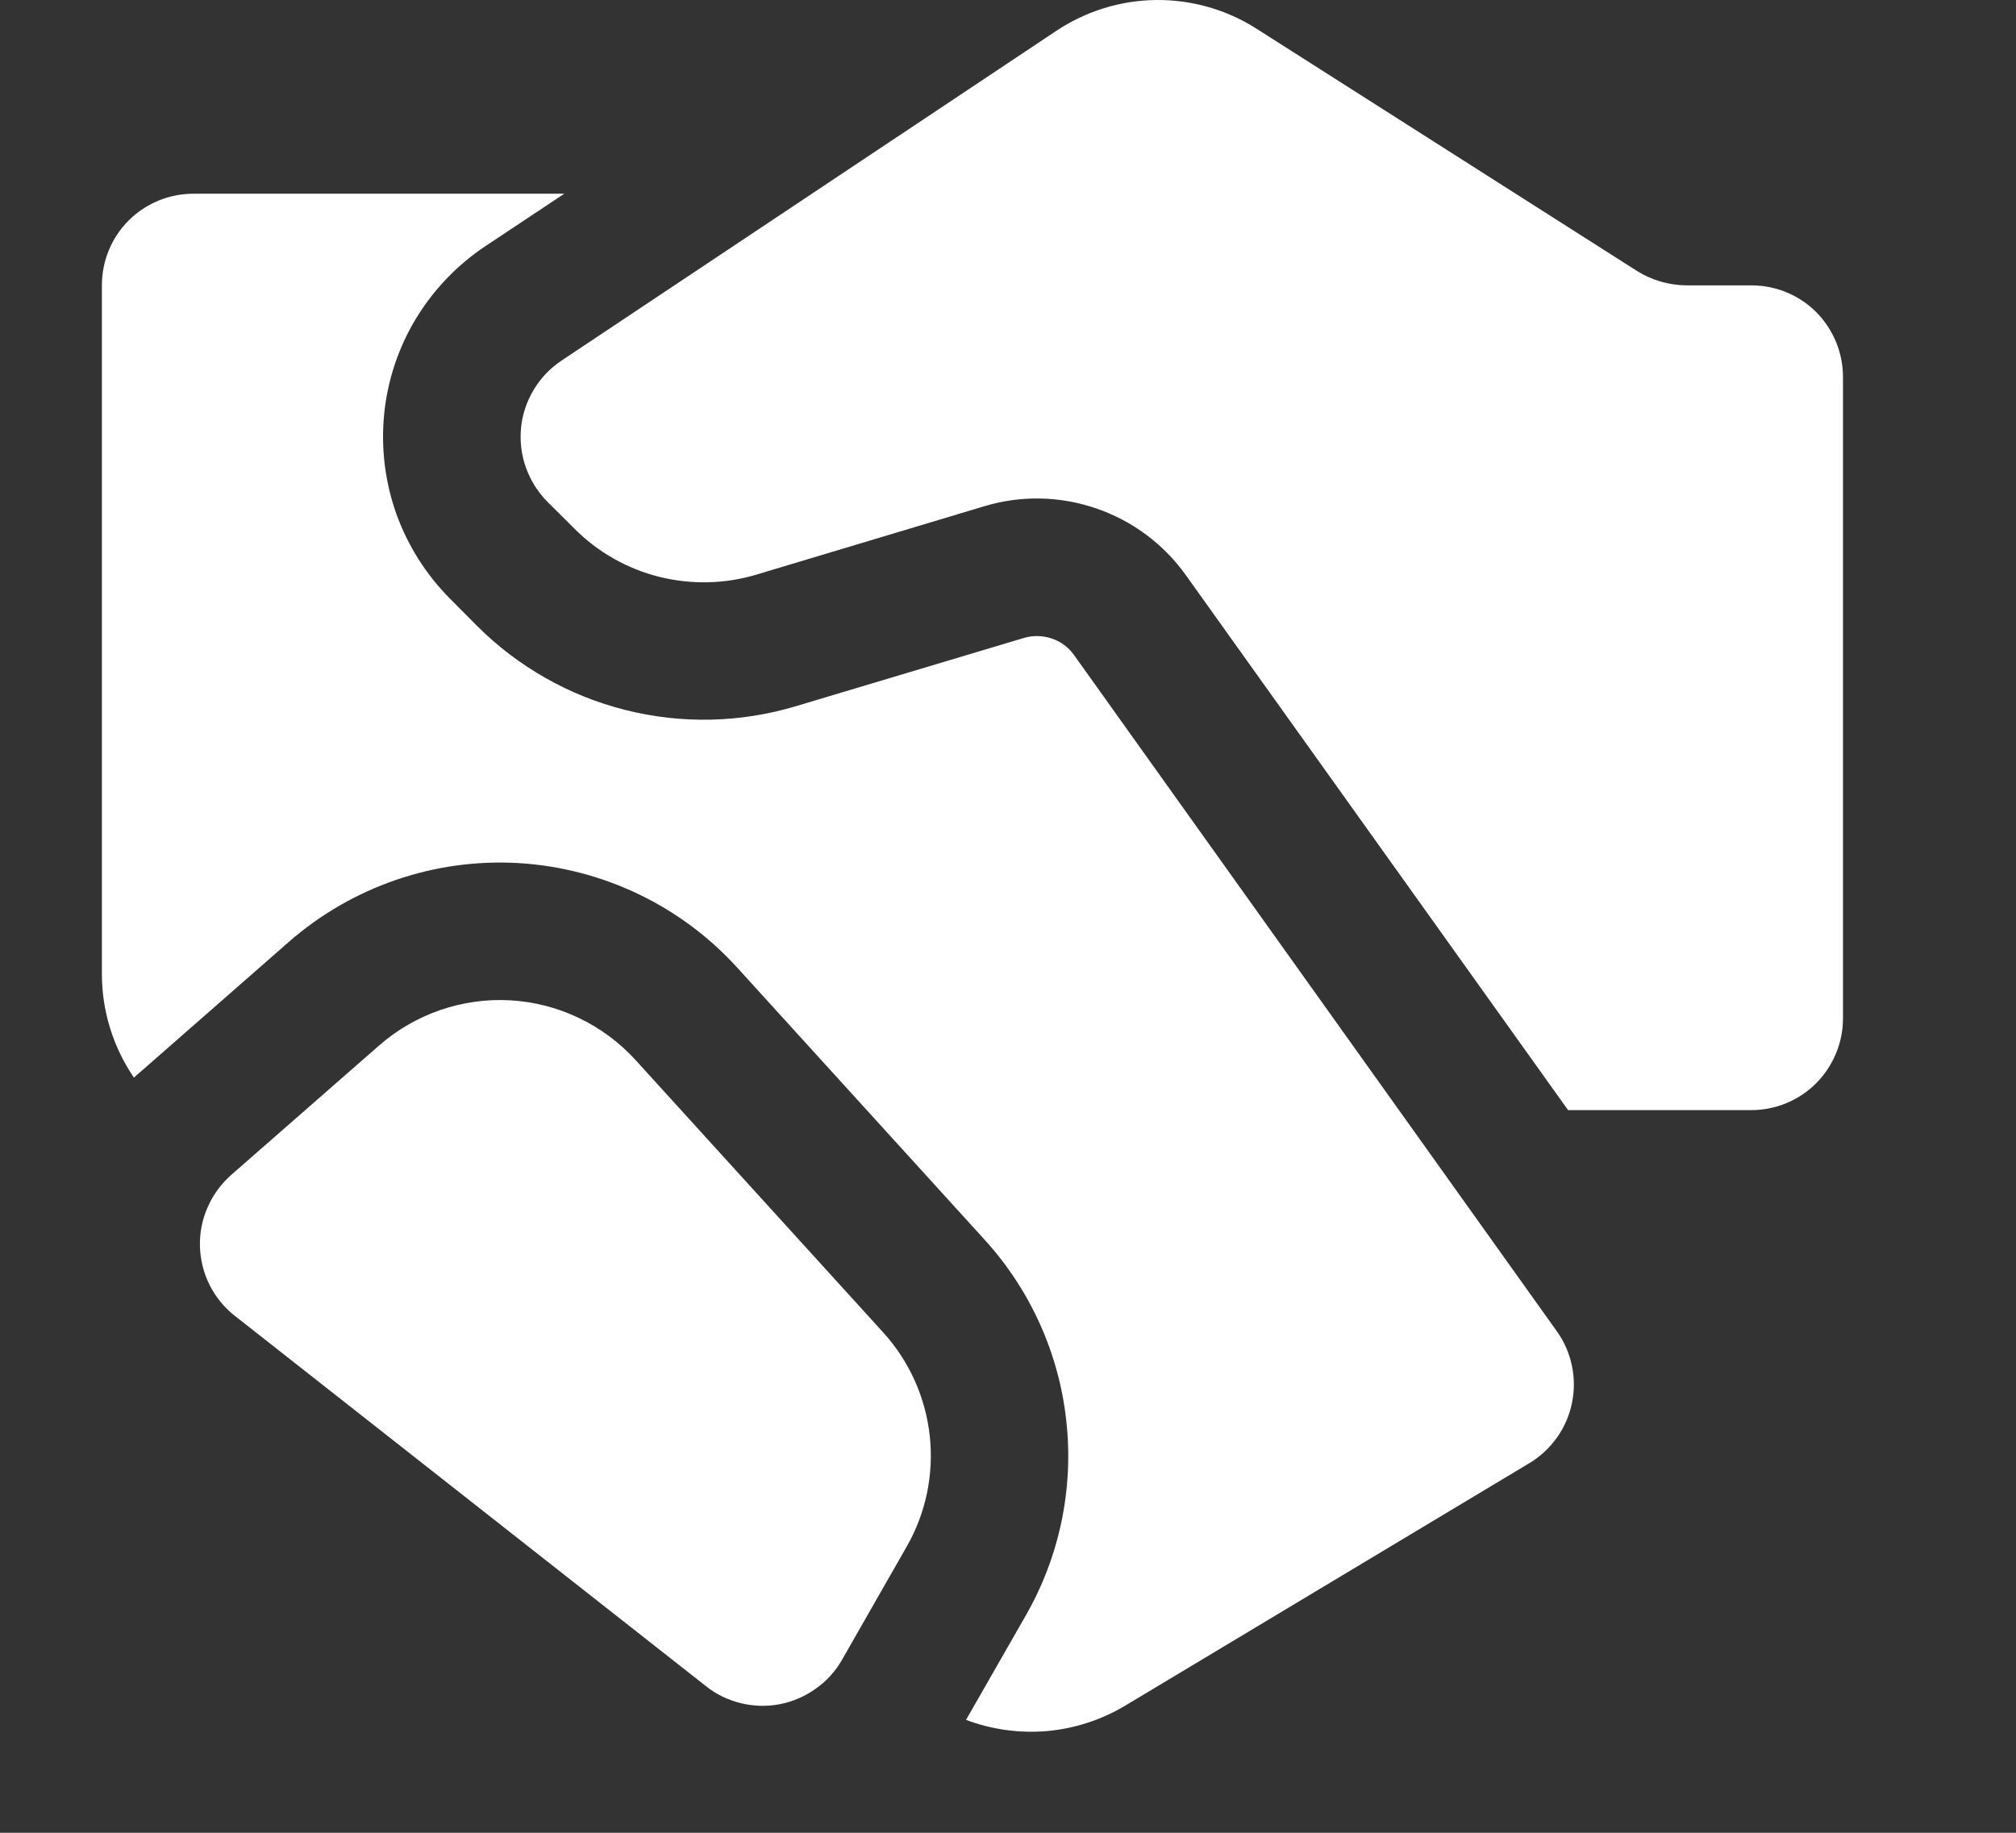 <svg width="11" height="10" viewBox="0 0 11 10" fill="none" xmlns="http://www.w3.org/2000/svg">
<rect x="0" y="0" width="11" height="10" fill="#333333" stroke="none"/>
<path d="M9.201 1.557H9.556C9.689 1.557 9.816 1.609 9.91 1.703C10.003 1.797 10.056 1.924 10.056 2.057V5.557C10.056 5.689 10.003 5.816 9.91 5.91C9.816 6.004 9.689 6.057 9.556 6.057H8.556L6.471 3.139C6.35 2.969 6.178 2.841 5.981 2.774C5.784 2.706 5.57 2.702 5.371 2.762L4.128 3.135C3.955 3.187 3.771 3.191 3.596 3.147C3.421 3.103 3.261 3.012 3.134 2.884L2.987 2.738C2.935 2.685 2.895 2.622 2.87 2.552C2.845 2.483 2.836 2.409 2.843 2.335C2.85 2.261 2.874 2.19 2.912 2.127C2.95 2.063 3.002 2.009 3.063 1.968L5.764 0.168C5.925 0.061 6.114 0.002 6.308 6.04522e-05C6.501 -0.002 6.692 0.052 6.855 0.156L8.933 1.479C9.013 1.529 9.106 1.556 9.201 1.557ZM2.069 5.704L1.261 6.411C1.206 6.46 1.162 6.52 1.133 6.587C1.103 6.654 1.089 6.727 1.091 6.8C1.093 6.874 1.111 6.946 1.144 7.012C1.177 7.077 1.224 7.135 1.282 7.18L3.852 9.2C3.908 9.245 3.973 9.276 4.043 9.293C4.113 9.31 4.186 9.312 4.257 9.298C4.327 9.284 4.394 9.255 4.452 9.213C4.511 9.172 4.559 9.118 4.595 9.055L4.947 8.439C5.052 8.256 5.096 8.044 5.073 7.834C5.05 7.624 4.961 7.426 4.819 7.27L3.468 5.784C3.291 5.59 3.046 5.473 2.785 5.458C2.523 5.443 2.266 5.532 2.069 5.704ZM3.079 1.057H1.056C0.923 1.057 0.796 1.109 0.702 1.203C0.608 1.297 0.556 1.424 0.556 1.557V5.315C0.556 5.516 0.617 5.713 0.731 5.88C0.743 5.868 0.755 5.857 0.768 5.847L1.575 5.14C1.92 4.838 2.37 4.683 2.827 4.709C3.285 4.736 3.714 4.94 4.023 5.28L5.374 6.766C5.622 7.039 5.778 7.384 5.818 7.752C5.859 8.119 5.782 8.49 5.599 8.811L5.271 9.384C5.412 9.437 5.564 9.458 5.714 9.445C5.865 9.431 6.01 9.384 6.14 9.306L8.345 7.983C8.404 7.948 8.455 7.9 8.495 7.844C8.535 7.788 8.563 7.724 8.577 7.656C8.591 7.589 8.591 7.519 8.577 7.452C8.563 7.384 8.535 7.32 8.495 7.264L5.861 3.575C5.831 3.532 5.788 3.5 5.739 3.484C5.689 3.467 5.636 3.466 5.586 3.481L4.343 3.853C4.04 3.944 3.719 3.951 3.413 3.874C3.106 3.797 2.826 3.638 2.603 3.415L2.457 3.268C2.326 3.137 2.226 2.979 2.163 2.805C2.101 2.631 2.078 2.445 2.096 2.261C2.114 2.077 2.173 1.899 2.268 1.741C2.364 1.582 2.493 1.447 2.647 1.344L3.079 1.057Z" fill="white"/>
</svg>
